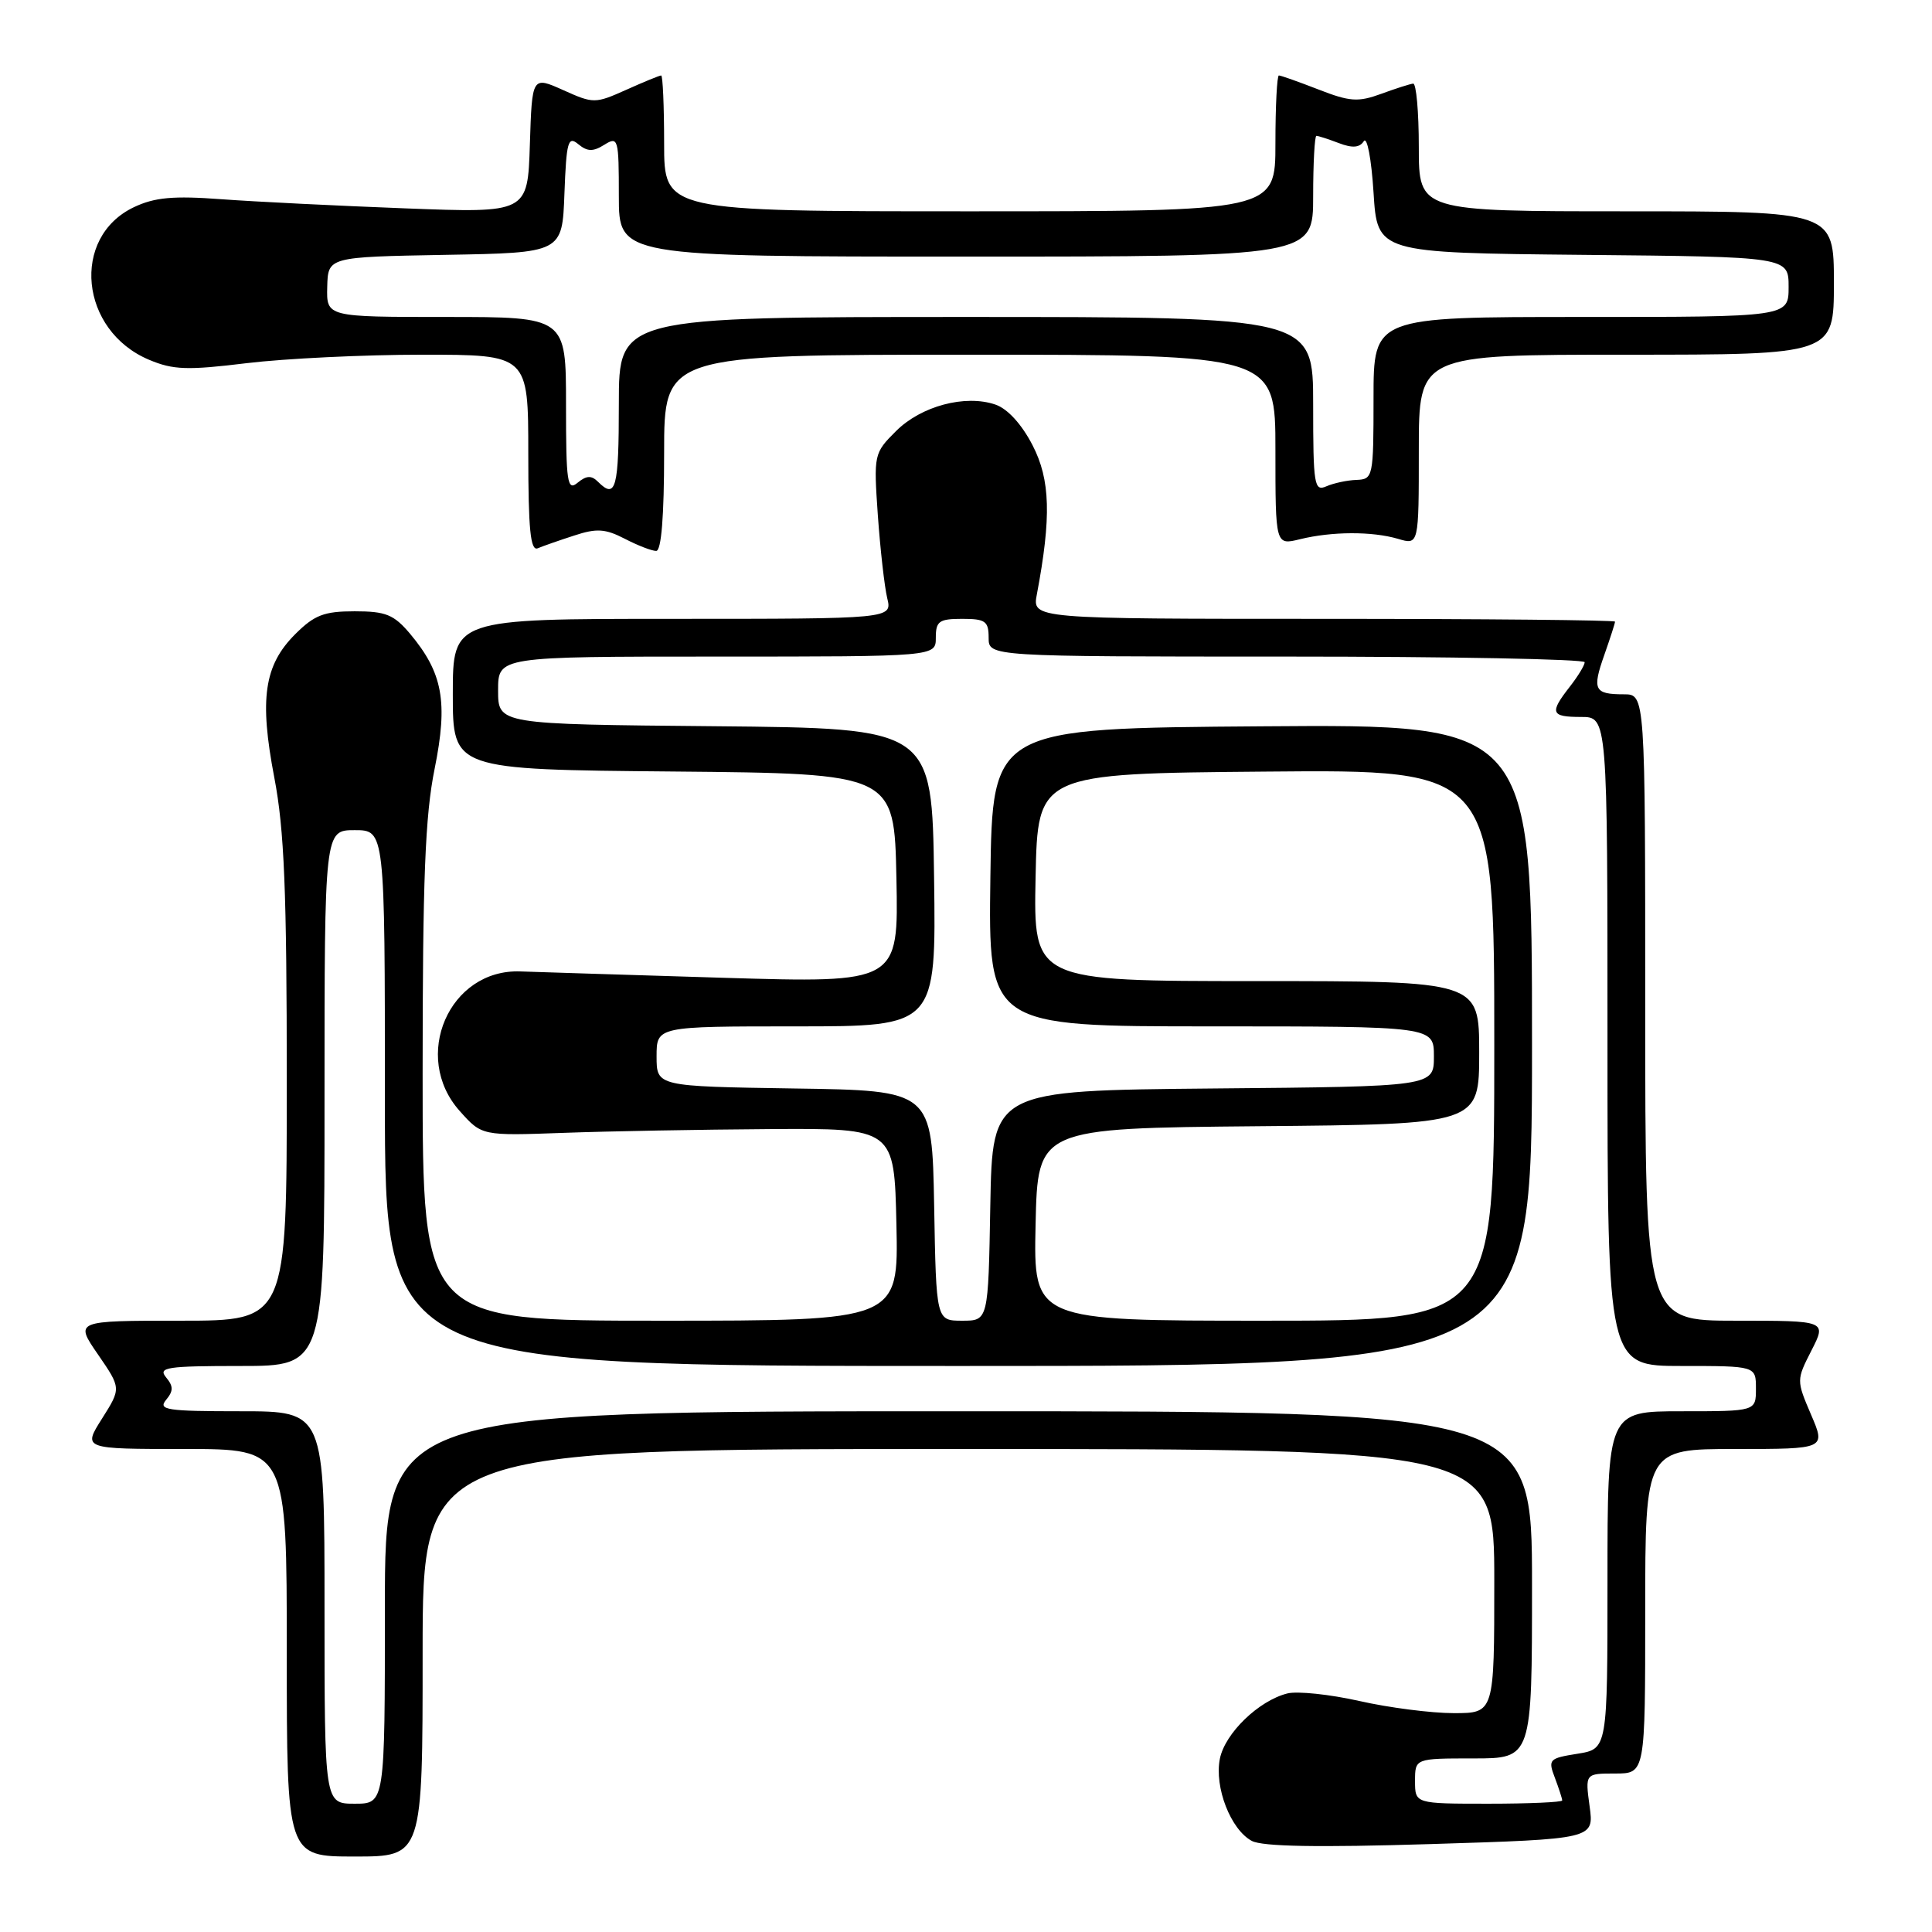 <?xml version="1.0" encoding="UTF-8" standalone="no"?>
<!DOCTYPE svg PUBLIC "-//W3C//DTD SVG 1.1//EN" "http://www.w3.org/Graphics/SVG/1.1/DTD/svg11.dtd" >
<svg xmlns="http://www.w3.org/2000/svg" xmlns:xlink="http://www.w3.org/1999/xlink" version="1.1" viewBox="0 0 256 256">
 <g >
 <path fill="currentColor"
d=" M 56.00 219.00 C 56.00 192.00 56.00 192.00 127.00 192.00 C 198.00 192.00 198.00 192.00 198.00 209.50 C 198.00 227.00 198.00 227.00 192.62 227.00 C 189.67 227.00 184.04 226.28 180.12 225.39 C 176.21 224.51 171.91 224.06 170.58 224.39 C 166.78 225.35 162.32 229.66 161.64 233.04 C 160.89 236.82 163.07 242.43 165.87 243.93 C 167.28 244.68 174.61 244.81 189.57 244.35 C 211.23 243.68 211.23 243.68 210.63 239.34 C 210.04 235.00 210.04 235.00 214.02 235.00 C 218.00 235.00 218.00 235.00 218.00 213.50 C 218.00 192.00 218.00 192.00 229.96 192.00 C 241.93 192.00 241.93 192.00 239.97 187.44 C 238.03 182.90 238.03 182.86 240.03 178.94 C 242.04 175.00 242.04 175.00 230.02 175.00 C 218.00 175.00 218.00 175.00 218.00 133.50 C 218.00 92.00 218.00 92.00 215.17 92.00 C 211.24 92.00 210.95 91.40 212.58 86.78 C 213.36 84.56 214.00 82.58 214.00 82.37 C 214.00 82.17 196.62 82.00 175.39 82.00 C 136.77 82.00 136.77 82.00 137.39 78.75 C 139.32 68.53 139.18 63.56 136.82 59.00 C 135.39 56.22 133.51 54.16 131.90 53.61 C 127.90 52.24 122.05 53.80 118.73 57.12 C 115.79 60.05 115.76 60.21 116.32 68.30 C 116.64 72.81 117.20 77.74 117.56 79.25 C 118.23 82.00 118.23 82.00 89.12 82.00 C 60.00 82.00 60.00 82.00 60.00 91.98 C 60.00 101.97 60.00 101.97 89.25 102.23 C 118.50 102.50 118.50 102.50 118.78 116.38 C 119.06 130.26 119.06 130.26 95.78 129.56 C 82.98 129.17 70.91 128.79 68.96 128.72 C 59.52 128.36 54.46 140.02 60.93 147.23 C 63.85 150.50 63.85 150.50 74.68 150.11 C 80.63 149.89 92.92 149.67 102.00 149.61 C 118.50 149.50 118.50 149.50 118.78 162.25 C 119.06 175.00 119.06 175.00 87.53 175.00 C 56.00 175.00 56.00 175.00 56.00 142.35 C 56.00 116.50 56.33 108.07 57.59 101.87 C 59.38 93.00 58.68 89.16 54.33 83.97 C 52.18 81.43 51.12 81.00 46.99 81.00 C 42.94 81.00 41.66 81.49 39.11 84.04 C 34.99 88.16 34.35 92.61 36.35 103.05 C 37.67 109.94 38.00 118.04 38.00 143.34 C 38.00 175.00 38.00 175.00 23.95 175.00 C 9.90 175.00 9.90 175.00 12.98 179.47 C 16.06 183.95 16.06 183.95 13.52 187.97 C 10.97 192.00 10.97 192.00 24.49 192.00 C 38.00 192.00 38.00 192.00 38.00 219.00 C 38.00 246.00 38.00 246.00 47.00 246.00 C 56.00 246.00 56.00 246.00 56.00 219.00 Z  M 76.09 70.96 C 79.06 69.98 80.21 70.06 82.79 71.39 C 84.50 72.28 86.37 73.00 86.95 73.00 C 87.63 73.00 88.00 68.41 88.00 60.00 C 88.00 47.00 88.00 47.00 128.50 47.00 C 169.00 47.00 169.00 47.00 169.00 59.62 C 169.00 72.25 169.00 72.25 172.25 71.45 C 176.49 70.41 181.81 70.39 185.25 71.40 C 188.00 72.22 188.00 72.22 188.00 59.61 C 188.00 47.00 188.00 47.00 215.50 47.00 C 243.00 47.00 243.00 47.00 243.00 37.50 C 243.00 28.00 243.00 28.00 215.50 28.00 C 188.00 28.00 188.00 28.00 188.00 19.50 C 188.00 14.82 187.66 11.03 187.25 11.08 C 186.84 11.12 184.93 11.73 183.00 12.44 C 179.96 13.55 178.86 13.48 174.71 11.86 C 172.08 10.84 169.72 10.00 169.46 10.00 C 169.21 10.00 169.00 14.05 169.00 19.00 C 169.00 28.00 169.00 28.00 128.50 28.00 C 88.00 28.00 88.00 28.00 88.00 19.00 C 88.00 14.05 87.82 10.00 87.61 10.00 C 87.39 10.00 85.31 10.85 82.98 11.90 C 78.86 13.74 78.65 13.75 74.63 11.94 C 70.50 10.09 70.50 10.09 70.21 19.16 C 69.92 28.23 69.92 28.23 53.71 27.61 C 44.79 27.27 33.84 26.73 29.36 26.40 C 22.95 25.92 20.49 26.15 17.75 27.45 C 9.34 31.44 10.57 43.83 19.77 47.68 C 22.95 49.02 24.85 49.08 32.69 48.12 C 37.75 47.51 48.21 47.00 55.94 47.00 C 70.00 47.00 70.00 47.00 70.00 60.08 C 70.00 70.16 70.29 73.05 71.25 72.65 C 71.94 72.36 74.11 71.60 76.09 70.96 Z  M 43.00 213.00 C 43.00 187.00 43.00 187.00 31.88 187.00 C 22.10 187.00 20.91 186.82 22.00 185.50 C 22.99 184.30 22.99 183.70 22.00 182.50 C 20.91 181.18 22.10 181.00 31.88 181.00 C 43.00 181.00 43.00 181.00 43.00 145.50 C 43.00 110.00 43.00 110.00 47.00 110.00 C 51.00 110.00 51.00 110.00 51.00 145.50 C 51.00 181.00 51.00 181.00 127.00 181.00 C 203.00 181.00 203.00 181.00 203.00 138.49 C 203.00 95.97 203.00 95.97 167.25 96.24 C 131.50 96.50 131.50 96.50 131.23 116.25 C 130.96 136.00 130.96 136.00 160.48 136.00 C 190.00 136.00 190.00 136.00 190.00 139.98 C 190.00 143.97 190.00 143.97 160.75 144.23 C 131.50 144.50 131.50 144.50 131.22 159.75 C 130.95 175.00 130.95 175.00 127.50 175.00 C 124.05 175.00 124.05 175.00 123.78 159.75 C 123.50 144.50 123.50 144.50 105.25 144.23 C 87.00 143.95 87.00 143.95 87.00 139.98 C 87.00 136.00 87.00 136.00 105.52 136.00 C 124.04 136.00 124.04 136.00 123.77 116.25 C 123.50 96.50 123.50 96.50 94.75 96.23 C 66.00 95.97 66.00 95.97 66.00 91.48 C 66.00 87.00 66.00 87.00 95.00 87.00 C 124.00 87.00 124.00 87.00 124.00 84.50 C 124.00 82.31 124.43 82.00 127.50 82.00 C 130.57 82.00 131.00 82.31 131.00 84.50 C 131.00 87.00 131.00 87.00 170.50 87.00 C 192.22 87.00 209.99 87.34 209.98 87.75 C 209.97 88.16 209.08 89.62 208.00 91.00 C 205.29 94.47 205.49 95.00 209.50 95.00 C 213.00 95.00 213.00 95.00 213.00 138.00 C 213.00 181.00 213.00 181.00 222.83 181.00 C 232.67 181.00 232.67 181.00 232.67 184.00 C 232.67 187.00 232.67 187.00 222.83 187.00 C 213.00 187.00 213.00 187.00 213.00 209.37 C 213.00 231.74 213.00 231.74 209.03 232.38 C 205.25 232.98 205.10 233.14 206.03 235.57 C 206.56 236.98 207.00 238.33 207.00 238.57 C 207.00 238.80 202.61 239.00 197.25 239.00 C 187.50 239.00 187.50 239.00 187.50 236.00 C 187.50 233.00 187.50 233.00 195.25 233.00 C 203.00 233.00 203.00 233.00 203.00 210.00 C 203.00 187.00 203.00 187.00 127.00 187.00 C 51.00 187.00 51.00 187.00 51.00 213.00 C 51.00 239.00 51.00 239.00 47.00 239.00 C 43.00 239.00 43.00 239.00 43.00 213.00 Z  M 137.22 162.25 C 137.50 149.50 137.50 149.50 166.75 149.23 C 196.00 148.97 196.00 148.97 196.00 139.48 C 196.00 130.00 196.00 130.00 166.47 130.00 C 136.94 130.00 136.94 130.00 137.22 116.25 C 137.50 102.50 137.50 102.50 167.75 102.24 C 198.00 101.97 198.00 101.97 198.00 138.49 C 198.00 175.00 198.00 175.00 167.47 175.00 C 136.94 175.00 136.94 175.00 137.22 162.25 Z  M 75.00 53.62 C 75.00 42.00 75.00 42.00 59.13 42.00 C 43.26 42.00 43.26 42.00 43.36 38.02 C 43.46 34.05 43.46 34.05 58.98 33.77 C 74.50 33.50 74.50 33.50 74.79 25.66 C 75.05 18.74 75.27 17.98 76.62 19.10 C 77.83 20.10 78.58 20.12 80.08 19.18 C 81.91 18.04 82.00 18.35 82.00 25.99 C 82.00 34.00 82.00 34.00 128.00 34.00 C 174.00 34.00 174.00 34.00 174.00 26.00 C 174.00 21.60 174.20 18.00 174.43 18.00 C 174.67 18.00 176.01 18.43 177.40 18.96 C 179.20 19.65 180.16 19.57 180.71 18.71 C 181.15 18.04 181.72 21.08 182.00 25.50 C 182.50 33.50 182.50 33.50 209.75 33.77 C 237.00 34.03 237.00 34.03 237.00 38.02 C 237.00 42.00 237.00 42.00 209.50 42.00 C 182.00 42.00 182.00 42.00 182.00 52.75 C 182.00 63.21 181.94 63.50 179.75 63.59 C 178.51 63.63 176.71 64.02 175.75 64.44 C 174.14 65.15 174.00 64.29 174.00 53.61 C 174.00 42.00 174.00 42.00 128.00 42.00 C 82.00 42.00 82.00 42.00 82.00 53.50 C 82.00 64.73 81.61 66.21 79.24 63.84 C 78.37 62.97 77.71 63.00 76.54 63.96 C 75.17 65.11 75.00 63.98 75.00 53.62 Z "/>
</g>
</svg>